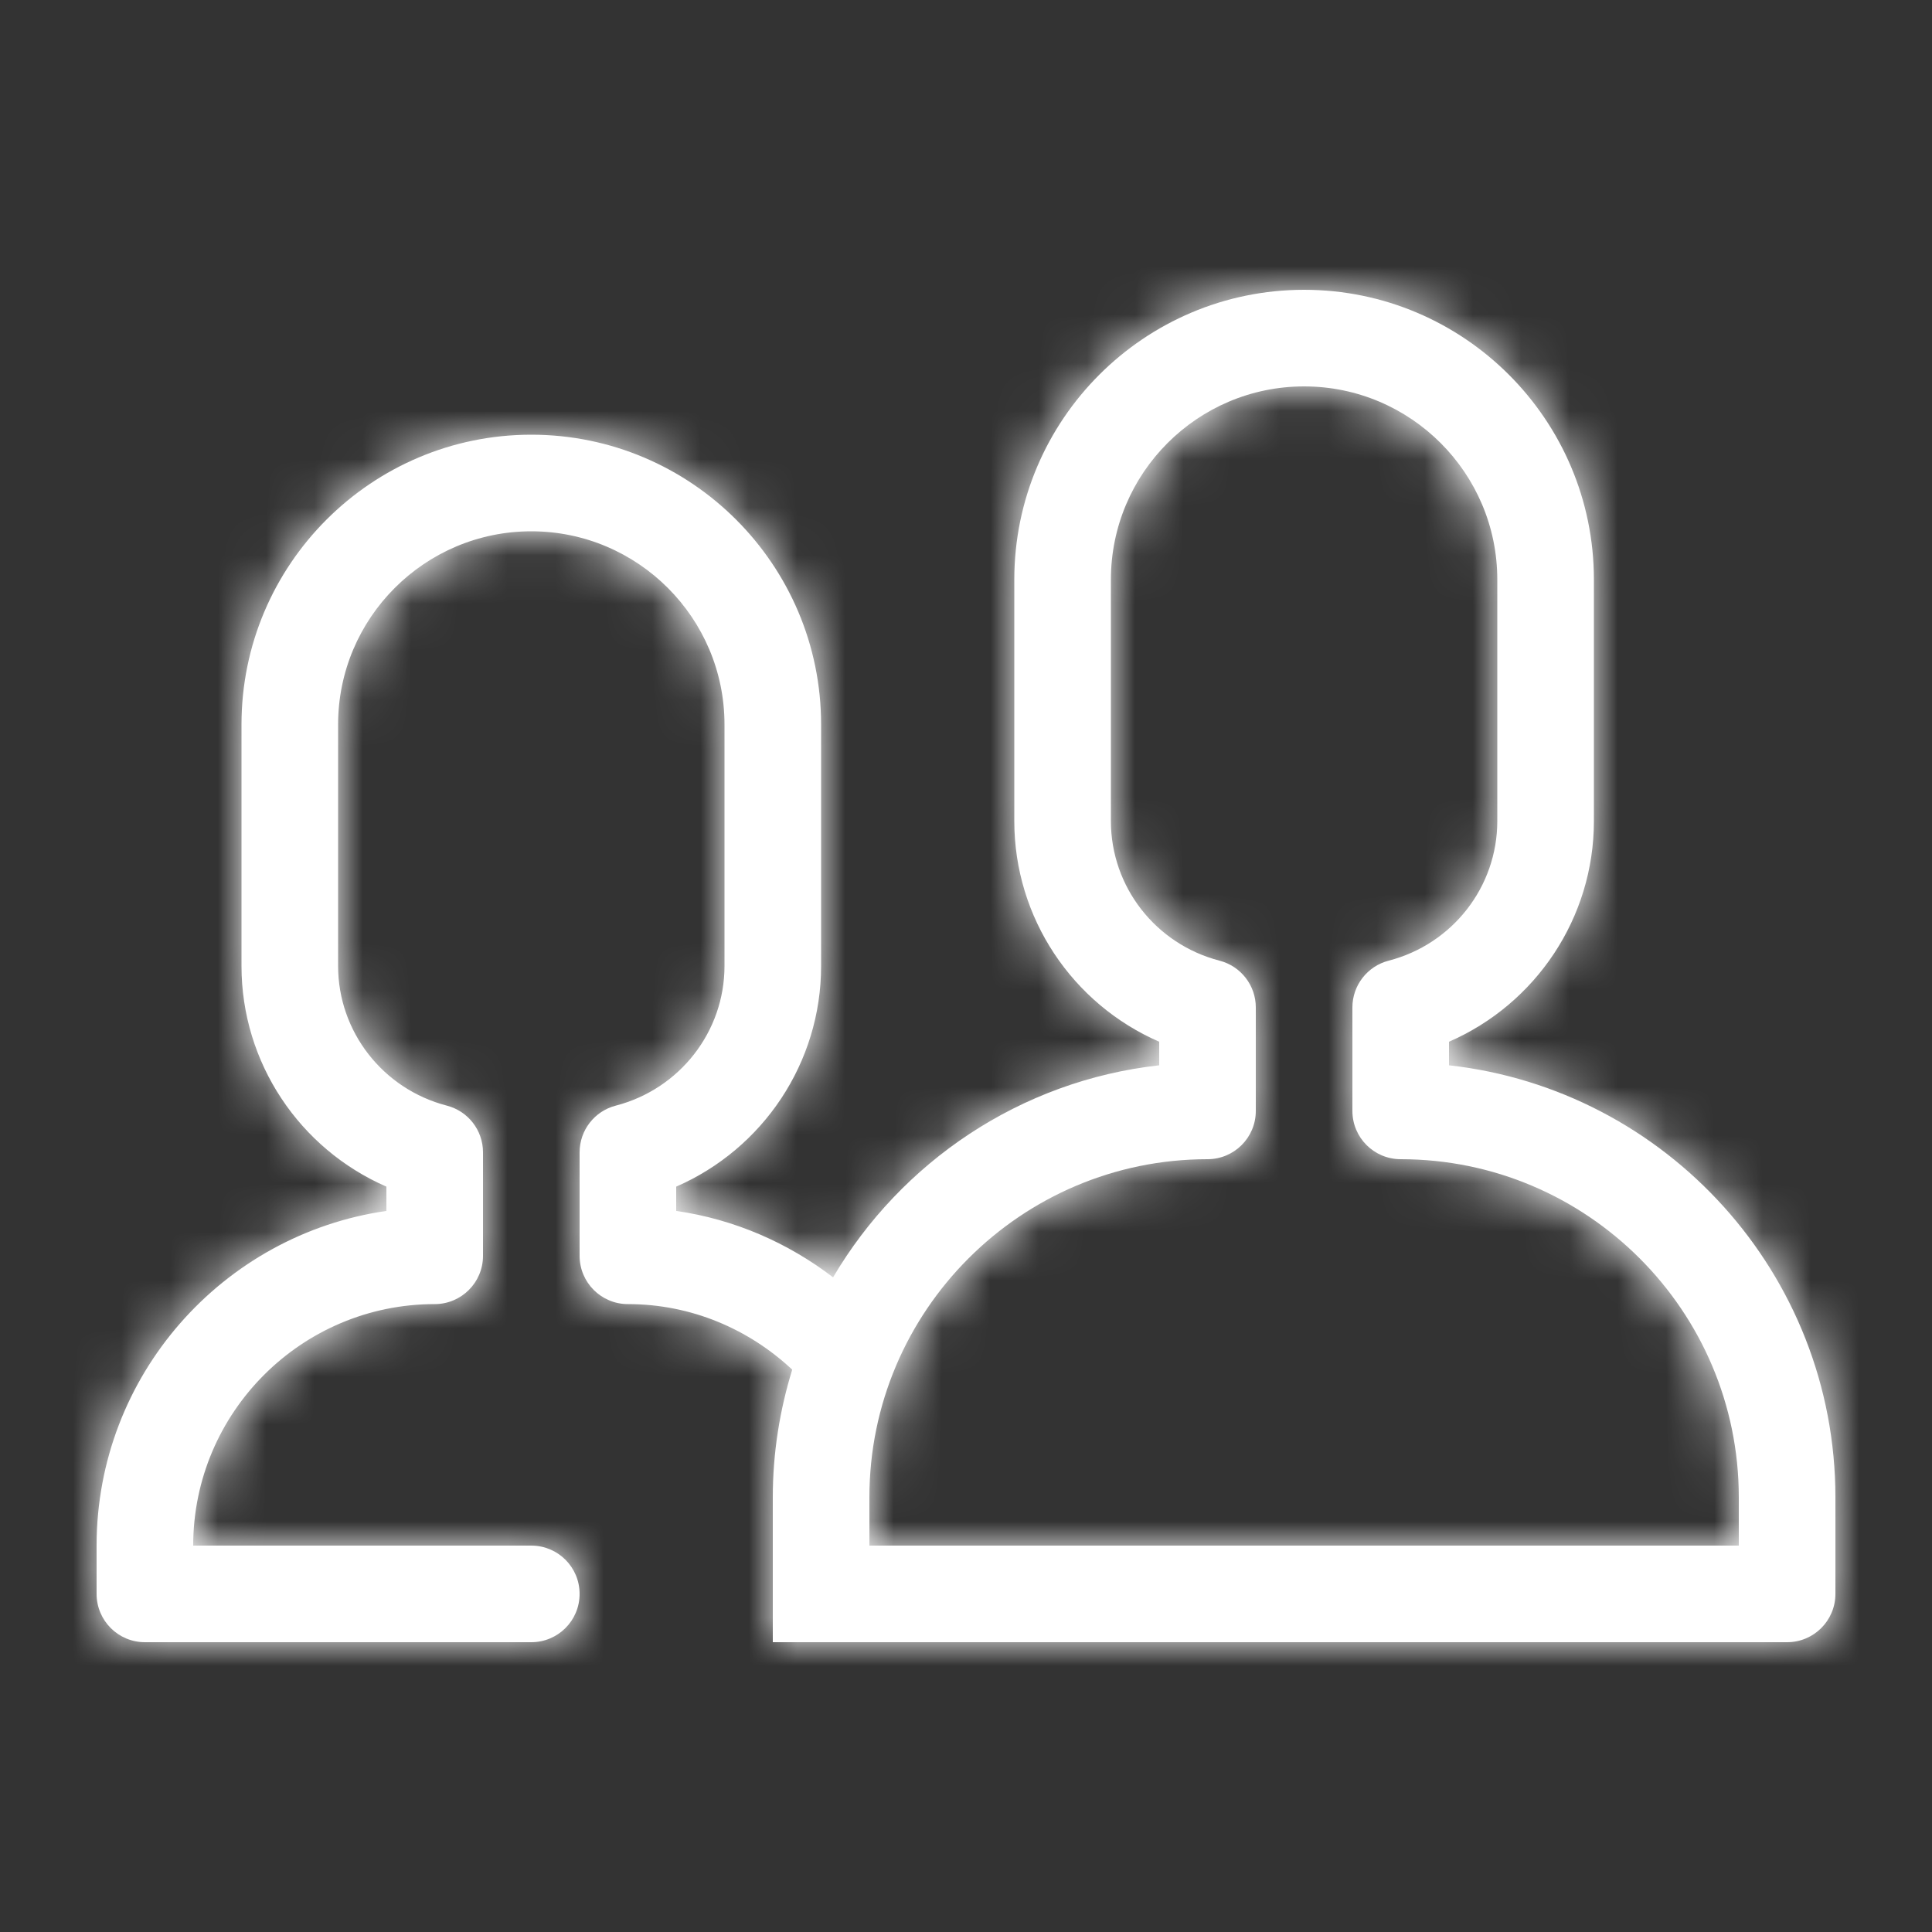 <?xml version="1.0" encoding="UTF-8"?>
<svg width="40px" height="40px" viewBox="0 0 40 40" version="1.1" xmlns="http://www.w3.org/2000/svg" xmlns:xlink="http://www.w3.org/1999/xlink">
    <rect x="0" y="0" width="40" height="40" fill="#333333" stroke="none"/>
    <!-- Generator: Sketch 49 (51002) - http://www.bohemiancoding.com/sketch -->
    <title>icons / matches</title>
    <desc>Created with Sketch.</desc>
    <defs>
        <path d="M36,32 L18,32 L18,31 C18,27.141 21.14,24 25,24 C25.552,24 26,23.553 26,23 L26,20.858 C26,20.403 25.692,20.004 25.25,19.89 C23.925,19.547 23,18.359 23,17 L23,12 C23,9.794 24.794,8 27,8 C29.206,8 31,9.794 31,12 L31,17 C31,18.359 30.075,19.547 28.75,19.89 C28.308,20.004 28,20.403 28,20.858 L28,23 C28,23.553 28.448,24 29,24 C32.86,24 36,27.141 36,31 L36,32 Z M30,22.056 L30,21.568 C31.799,20.785 33,19.003 33,17 L33,12 C33,8.691 30.309,6 27,6 C23.691,6 21,8.691 21,12 L21,17 C21,19.003 22.201,20.785 24,21.568 L24,22.056 C21.121,22.375 18.653,24.062 17.248,26.446 C16.319,25.734 15.21,25.245 14,25.071 L14,24.568 C15.799,23.784 17,22.003 17,20 L17,15 C17,11.691 14.309,9 11,9 C7.691,9 5,11.691 5,15 L5,20 C5,22.003 6.201,23.784 8,24.568 L8,25.071 C4.612,25.558 2,28.479 2,32 L2,33 C2,33.553 2.448,34 3,34 L7,34 L11,34 C11.552,34 12,33.553 12,33 C12,32.447 11.552,32 11,32 L7,32 L4,32 C4,29.243 6.243,27 9,27 C9.552,27 10,26.553 10,26 L10,23.858 C10,23.402 9.692,23.005 9.251,22.891 C7.926,22.547 7,21.358 7,20 L7,15 C7,12.794 8.794,11 11,11 C13.206,11 15,12.794 15,15 L15,20 C15,21.358 14.074,22.547 12.749,22.891 C12.308,23.005 12,23.402 12,23.858 L12,26 C12,26.553 12.448,27 13,27 C14.317,27 15.508,27.521 16.402,28.357 C16.144,29.193 16,30.08 16,31 L16,32 L16,34 L17,34 L37,34 C37.552,34 38,33.553 38,33 L38,31 C38,26.375 34.494,22.555 30,22.056 Z" id="path-1"></path>
    </defs>
    <g id="icons-/-matches" stroke="none" stroke-width="1" fill="none" fill-rule="evenodd">
        <mask id="mask-2" fill="white">
            <use xlink:href="#path-1"></use>
        </mask>
        <use id="Page-1" fill="#fff" xlink:href="#path-1"></use>
        <g id="colours-/-dark" mask="url(#mask-2)" fill="#fff">
            <rect id="Rectangle-4" x="0" y="0" width="40" height="40"></rect>
        </g>
    </g>
</svg>